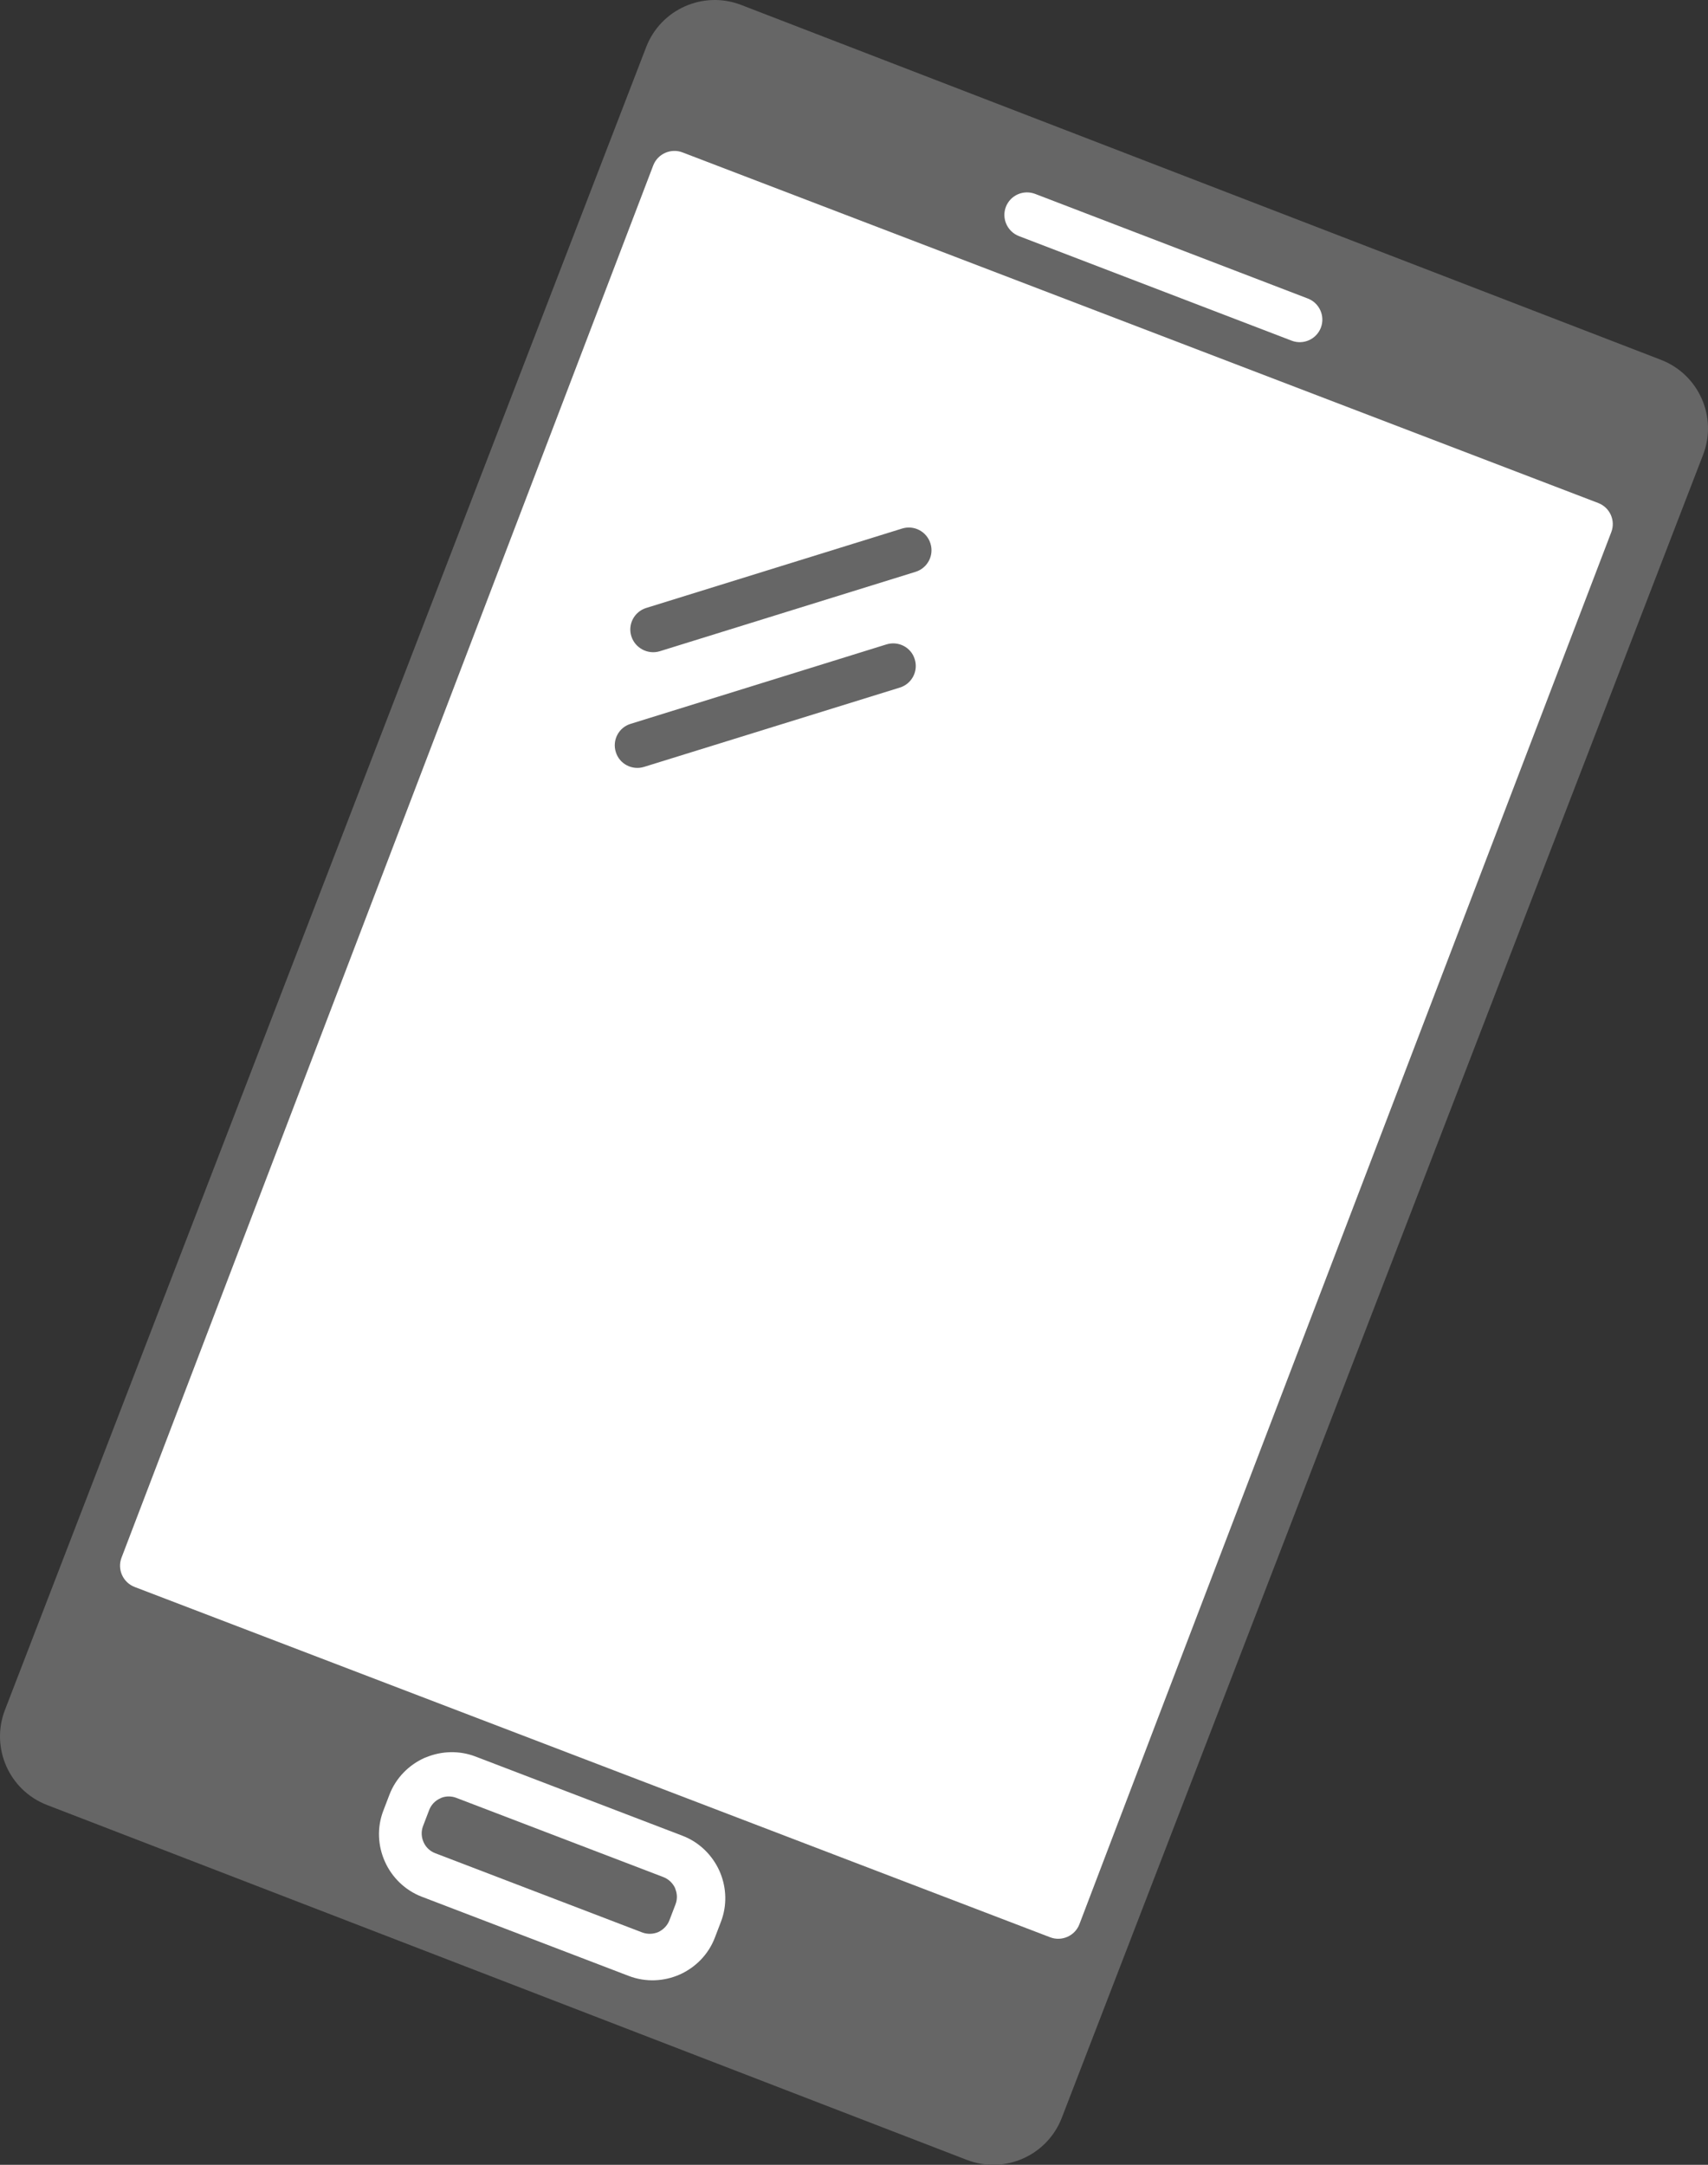 <svg xmlns="http://www.w3.org/2000/svg" viewBox="85.704 113.548 278.944 353.45"><rect x="85.704" y="113.548" width="278.944" height="353.45" fill="#333333" stroke="none"/><path fill="#666" d="M259.116 459.313c-2.385 6.183-9.332 9.263-15.515 6.877L93.389 408.25c-6.184-2.386-9.263-9.332-6.878-15.515l104.726-271.502c2.385-6.184 9.332-9.263 15.515-6.878l150.213 57.941c6.183 2.385 9.262 9.331 6.877 15.515L259.116 459.313z"/><path fill="#FFF" d="M274.745 394.232l-12.758 33.49c-.726 1.898-2.877 2.849-4.763 2.129l-149.527-57.198c-1.92-.736-2.873-2.888-2.145-4.787l86.835-227.307c.726-1.899 2.881-2.855 4.775-2.13l149.557 57.244c1.904.729 2.864 2.855 2.136 4.754l-74.11 193.805zM163.354 400.333l33.801 12.933c2.791 1.068 4.895 3.197 6.042 5.737l.145.342c1.006 2.468 1.12 5.307.108 7.955l-1.001 2.614c-1.069 2.792-3.203 4.877-5.726 6.01-2.552 1.129-5.537 1.304-8.327.236l-33.802-12.932c-2.767-1.06-4.896-3.193-6.028-5.732-1.138-2.529-1.334-5.509-.266-8.302l1-2.613c1.068-2.793 3.204-4.879 5.714-6.014l.371-.142c2.457-.991 5.318-1.105 7.969-.092z"/><path fill="#666" d="M194.037 420.016l-33.801-12.931c-.814-.313-1.7-.304-2.457-.007l-.159.082c-.82.352-1.488 1.029-1.824 1.905l-1 2.615c-.335.875-.285 1.815.085 2.637.345.796 1.021 1.469 1.897 1.802l33.799 12.934c.876.335 1.828.285 2.651-.063.787-.378 1.467-1.042 1.802-1.916l1-2.614c.313-.819.282-1.701-.012-2.443l-.052-.186c-.378-.811-1.055-1.48-1.929-1.815z"/><path fill="#FFF" d="M252.135 152.104c-1.93-.738-2.882-2.88-2.155-4.781.728-1.9 2.864-2.852 4.792-2.113l44.522 17.077c1.897.727 2.854 2.858 2.128 4.762-.728 1.899-2.864 2.848-4.763 2.122l-44.524-17.067z"/><path fill="#666" d="M233.019 199.848c1.953-.614 4.024.469 4.641 2.425.62 1.942-.466 4.02-2.415 4.632l-41.786 12.969c-1.945.594-4.029-.502-4.646-2.445-.617-1.949.485-4.008 2.411-4.615l41.795-12.966zM230.469 218.761c1.955-.61 4.041.477 4.622 2.411.618 1.945-.465 4.019-2.416 4.632l-41.778 12.951c-1.951.609-4.028-.474-4.618-2.411-.618-1.945.464-4.019 2.409-4.612l41.781-12.971z"/></svg>